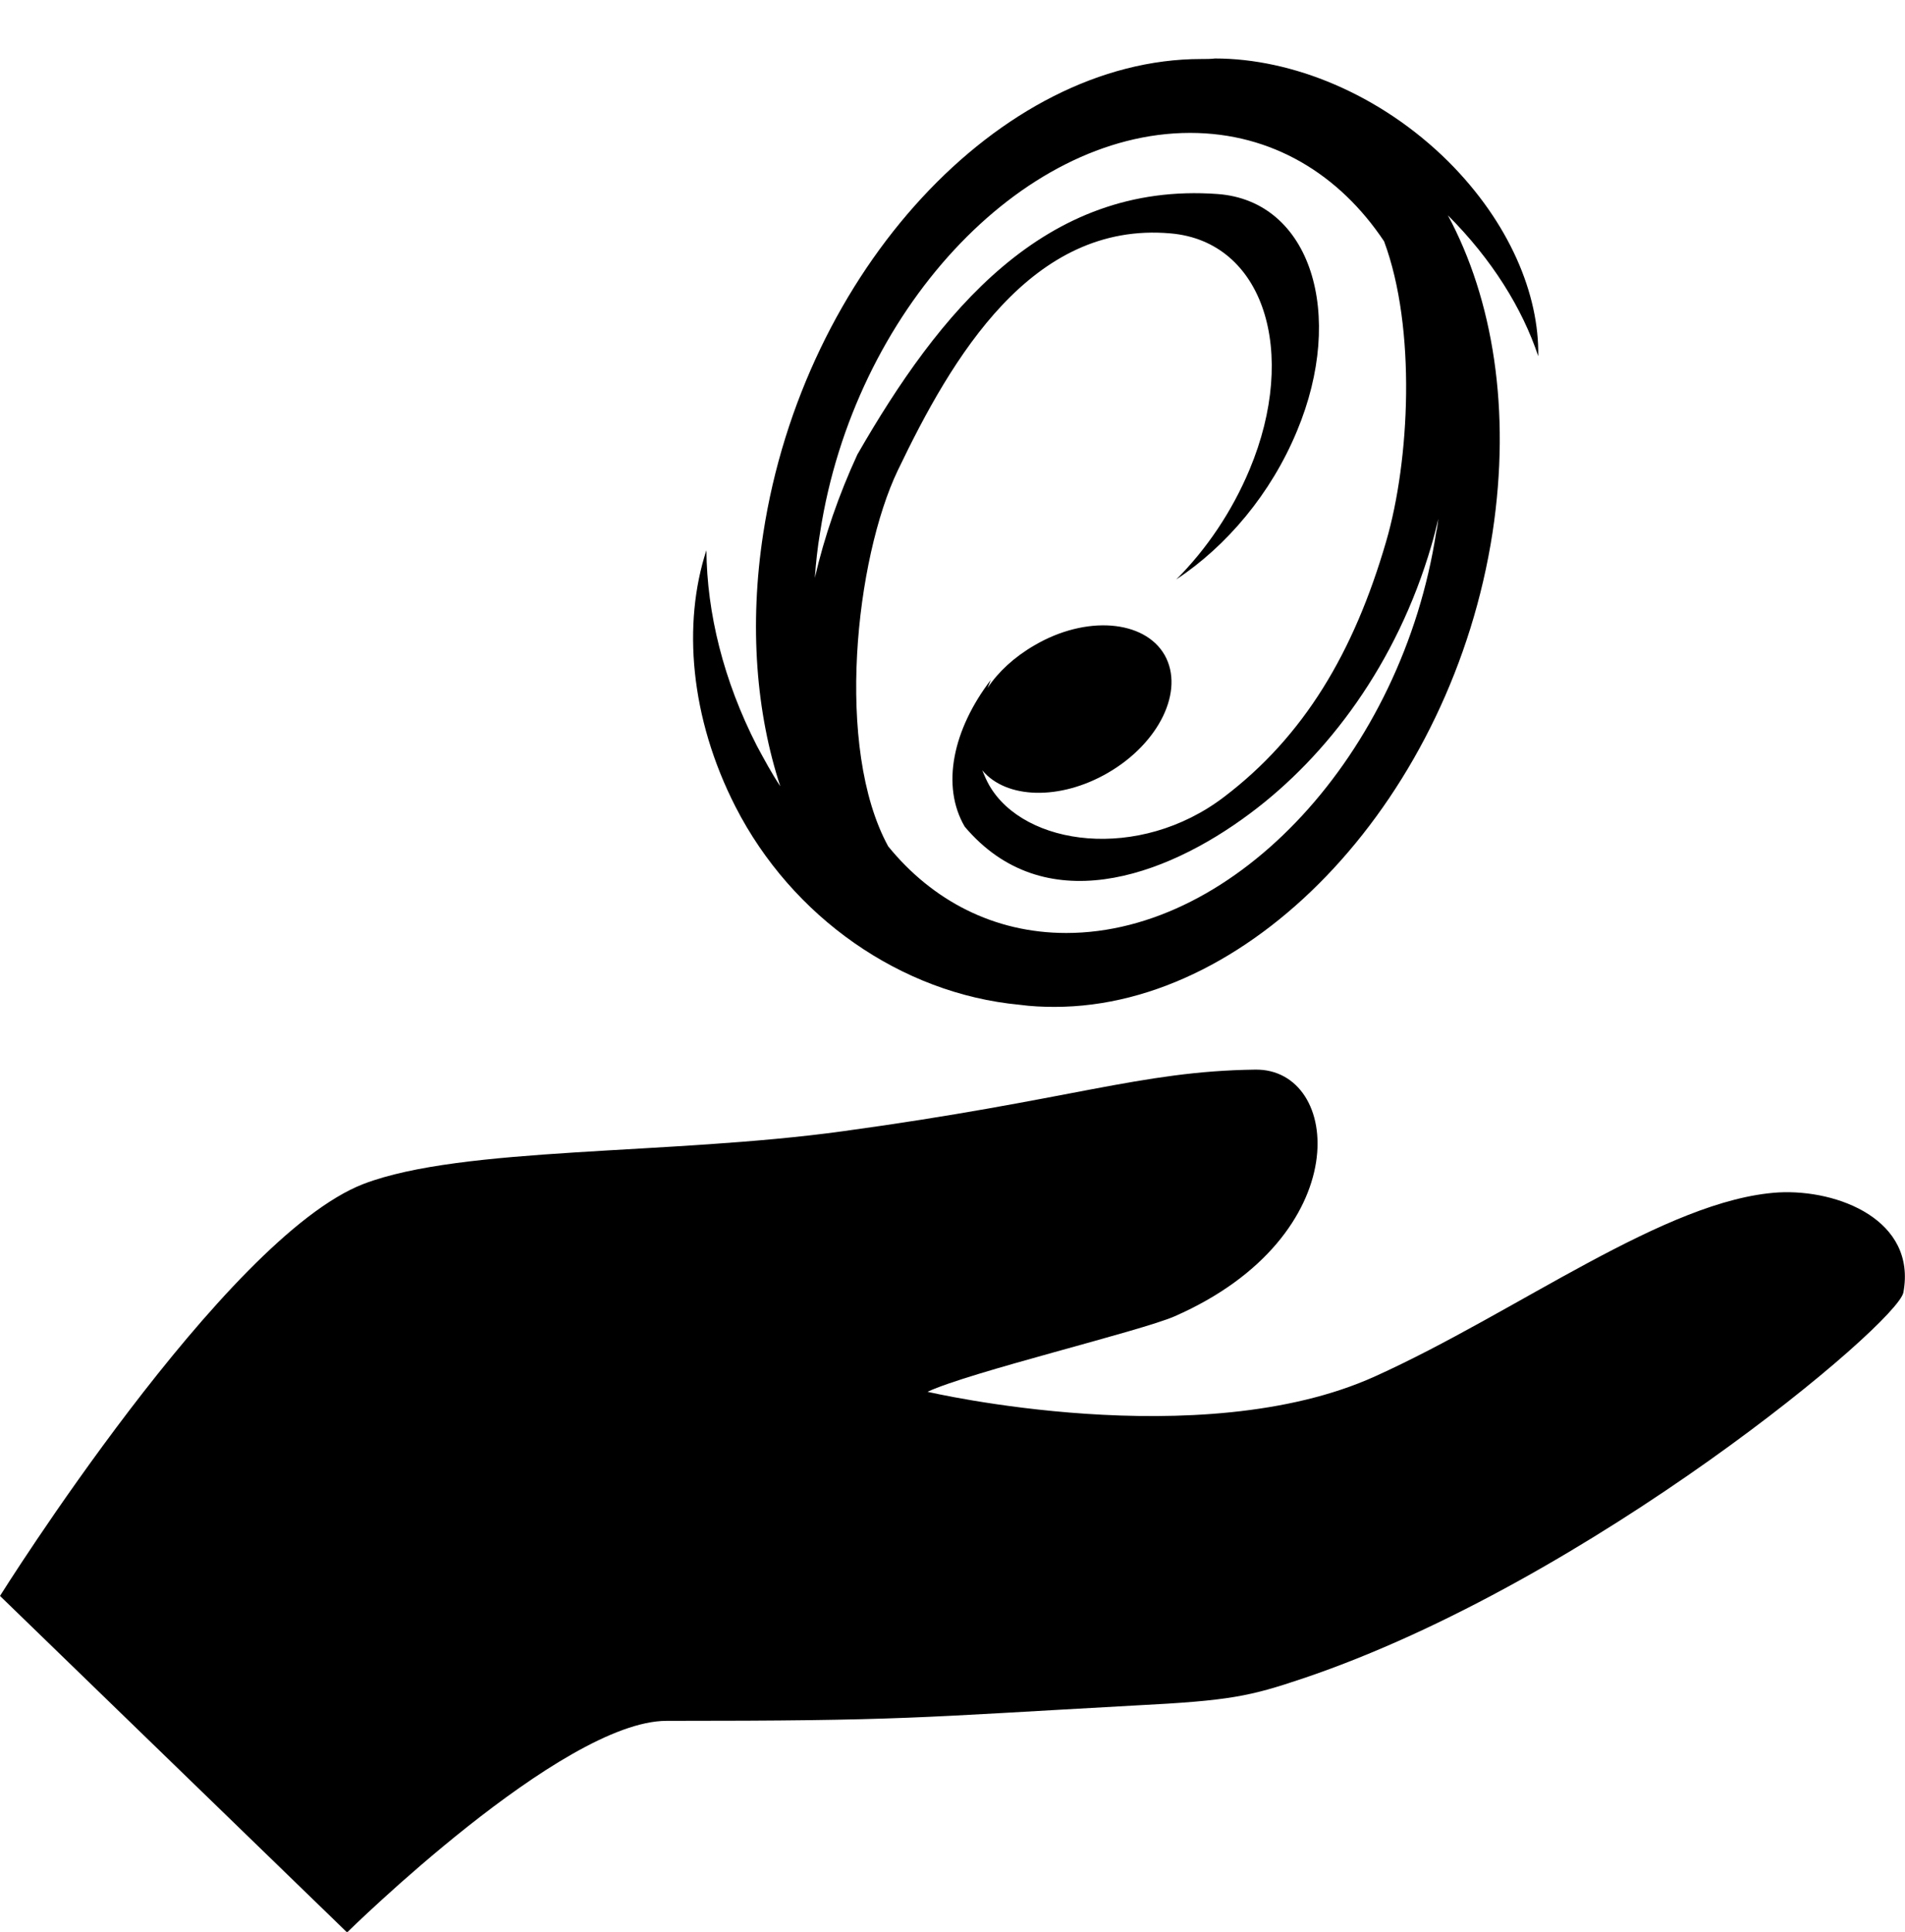 <?xml version="1.0" encoding="utf-8"?>
<!-- Generator: Adobe Illustrator 23.0.0, SVG Export Plug-In . SVG Version: 6.00 Build 0)  -->
<svg version="1.1" id="Capa_1" xmlns="http://www.w3.org/2000/svg" xmlns:xlink="http://www.w3.org/1999/xlink" x="0px" y="0px"
	 viewBox="0 0 358.4 363.4" style="enable-background:new 0 0 358.4 363.4;" xml:space="preserve">
<title>chronomancy</title>
<path d="M334.6,224.3c-21.2,1.3-49.1,22.5-75.9,34.6c-32.9,14.9-84.2,2.9-84.2,2.9c7.9-3.7,40.1-11.4,46.5-14.2
	c34.4-15.1,31.5-46.7,15.1-46.4c-21.7,0.3-34.4,5.7-77.6,11.6c-32.7,4.5-71.5,2.8-90.1,9.9C42.2,232.8,0,300.2,0,300.2l65.3,63.3
	c0,0,40.4-39.8,60.1-39.8c44.8,0,46.6-0.6,88.3-2.9c17.7-0.9,21.4-1.7,31.5-5.1c54-18.2,111.9-66.8,112.9-72.6
	C360.6,229.5,345.8,223.7,334.6,224.3z"/>
<g transform="translate(0,0)">
	<path d="M226,11.1c-37.9,0-74.8,39.9-82.4,89.2c-2.7,17.5-1.3,33.9,3.2,47.6c-1.6-2.4-3-5-4.4-7.6c-6.3-12.3-9.4-25-9.5-36.8
		c-4.5,13.8-3.1,31.5,5.5,48.3c10.6,20.7,31.1,35.1,53.4,37.2c2.2,0.3,4.4,0.4,6.6,0.4c37.9,0,74.8-39.9,82.4-89.2
		c3.5-23,0.1-43.9-8.4-59.7c8.3,8.3,14,17.5,17,26.5c0.2-11.6-5.4-25.1-16.9-36.6c-12.9-12.8-29.5-19.4-43.9-19.4
		C227.8,11.1,226.9,11.1,226,11.1L226,11.1z M223.9,25c15.4,0,28.1,7.8,36.5,20.4c6.1,16.4,4.8,41.3,0.4,56.4
		c-6.1,21-15.5,36.7-30.5,48.1c-16,12.2-37.6,9.3-44.2-2.2c-0.5-0.9-0.9-1.8-1.3-2.8c4.5,5.4,14.6,5.7,23.6,0.5
		c9.7-5.6,14.5-15.5,10.7-22.2c-3.8-6.6-14.8-7.5-24.5-1.8c-3.8,2.2-6.8,5-8.8,8c0.2-0.5,0.4-1,0.6-1.5c-7.1,9.3-9.4,19.9-4.9,27.6
		c14.8,17.5,37.4,9.7,53.7-2.5c14.5-10.8,27.6-28.1,34.1-50.4c0.5-1.7,0.9-3.3,1.3-5c-0.1,0.8-0.2,1.7-0.4,2.5
		c-6.4,41.6-37.6,75.4-69.6,75.4c-13.6,0-25.2-6.1-33.5-16.3c-10.1-18.5-6.1-54.2,1.8-70.7c10.2-21.3,25.2-46.9,51.3-44.6
		c17.6,1.5,24.1,22.4,14.9,44.4c-3.3,7.9-8.1,15-13.8,20.7c9.5-6.3,17.8-16.1,22.7-27.9c9.2-22,2.6-43.3-14.9-44.6
		c-32.7-2.4-52.5,22.4-67.8,49c-3.5,7.6-6.2,15.4-8,23.2c0.2-2.8,0.5-5.7,1-8.6C160.7,58.7,191.9,25,223.9,25L223.9,25z"/>
</g>
</svg>
